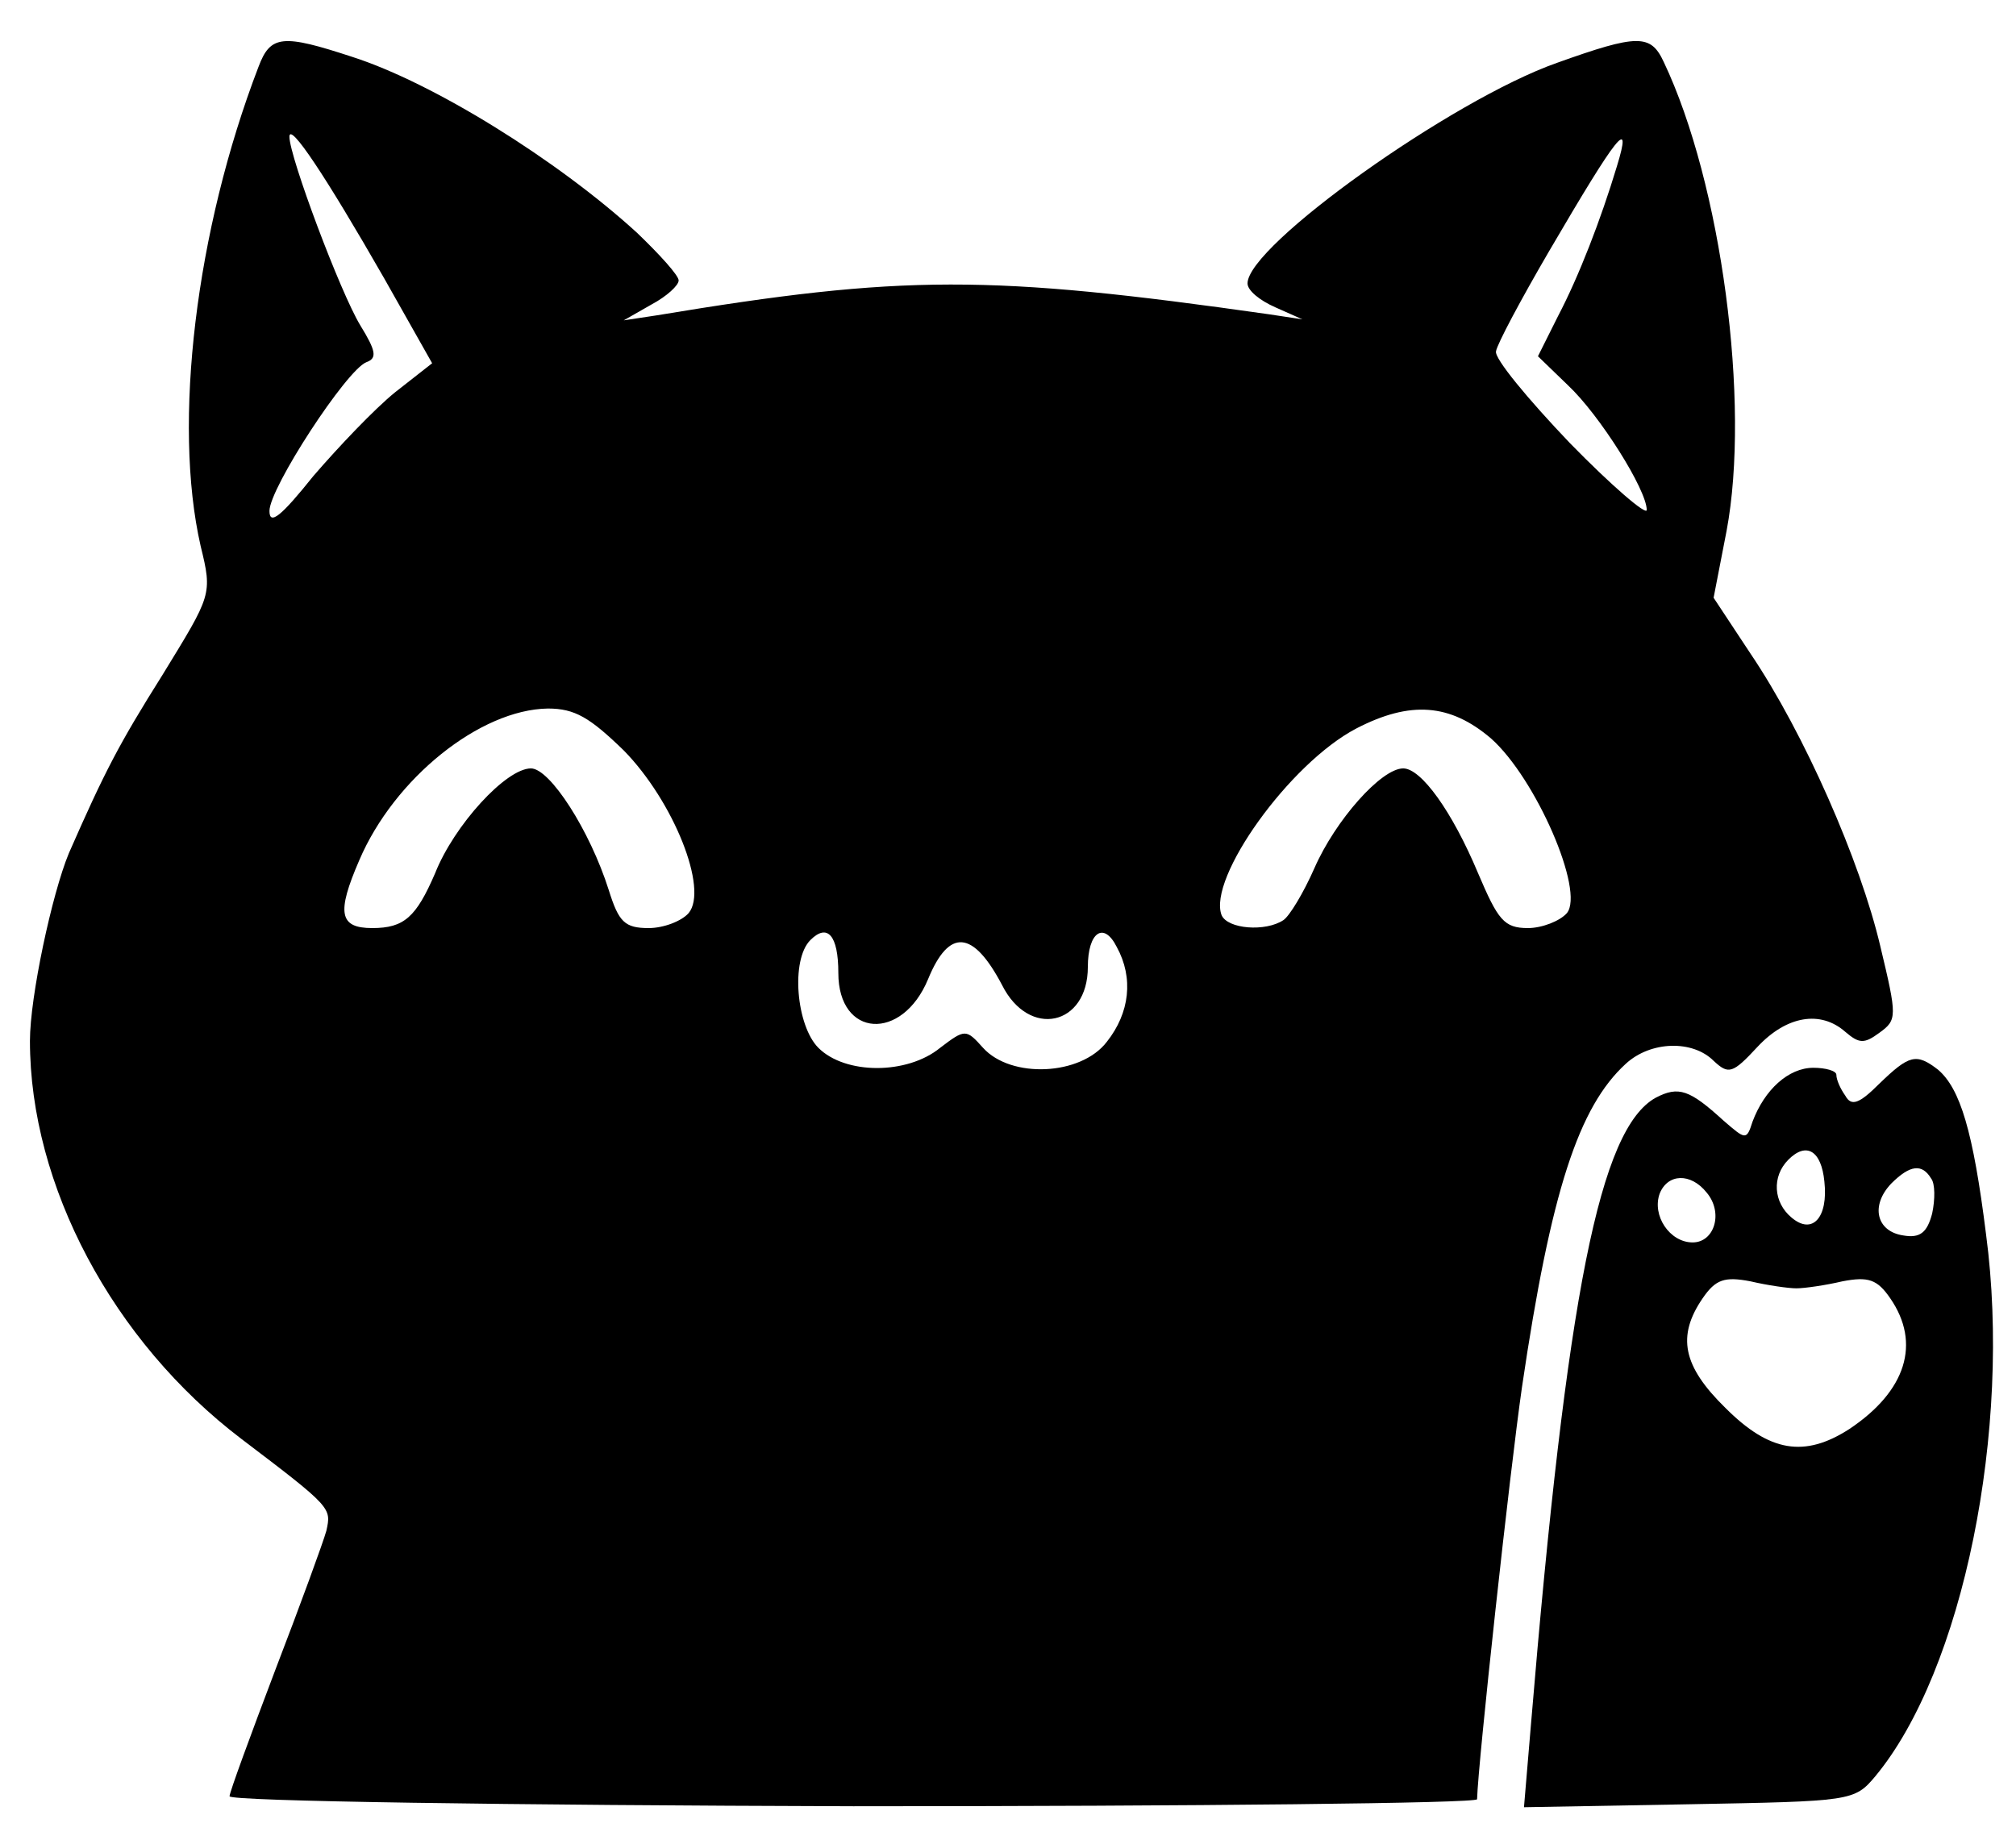 <?xml version="1.0" standalone="no"?>
<!DOCTYPE svg PUBLIC "-//W3C//DTD SVG 20010904//EN"
 "http://www.w3.org/TR/2001/REC-SVG-20010904/DTD/svg10.dtd">
<svg version="1.0" xmlns="http://www.w3.org/2000/svg"
 width="202pt" height="184pt" viewBox="0 0 202 184"
 preserveAspectRatio="xMidYMid meet">

<g transform="translate(0,184) scale(0.1,-0.1)"
fill="#000000" stroke="none">
<path d="M259 1773 c-63 -164 -86 -357 -58 -480 12 -49 11 -49 -38 -129 -44
-70 -58 -97 -94 -179 -17 -41 -39 -144 -39 -188 0 -145 83 -301 212 -399 91
-69 90 -69 85 -92 -3 -11 -26 -74 -51 -139 -25 -66 -46 -123 -46 -127 0 -5
281 -9 625 -10 344 0 625 3 625 7 1 37 33 330 45 413 29 197 57 281 104 324
25 23 67 24 88 3 15 -14 19 -13 44 14 29 31 63 37 88 15 14 -12 19 -12 34 -1
18 13 18 16 1 87 -20 85 -76 213 -130 293 l-37 56 13 67 c24 128 -5 348 -63
470 -13 28 -26 28 -107 -1 -105 -37 -310 -183 -310 -221 0 -7 12 -17 28 -24
l27 -12 -33 5 c-281 40 -367 40 -614 -1 l-33 -5 28 16 c15 8 27 19 27 24 0 5
-19 26 -42 48 -80 73 -204 150 -285 176 -70 23 -82 22 -94 -10z m126 -212 l48
-85 -37 -29 c-21 -17 -57 -55 -82 -84 -32 -40 -44 -50 -44 -35 0 23 77 141 97
149 11 4 10 11 -6 37 -20 33 -71 169 -71 189 0 15 36 -39 95 -142z m1235 112
c-16 -53 -38 -110 -59 -150 l-20 -40 30 -29 c32 -30 79 -105 79 -125 0 -6 -35
24 -77 67 -42 44 -76 85 -74 92 1 7 25 52 53 100 69 118 84 137 68 85z m-995
-585 c50 -51 85 -139 65 -163 -7 -8 -25 -15 -40 -15 -24 0 -30 6 -40 38 -19
60 -59 122 -78 122 -25 0 -77 -57 -96 -105 -19 -44 -31 -55 -63 -55 -33 0 -36
15 -13 68 35 82 121 151 189 152 27 0 42 -9 76 -42z m869 12 c45 -40 94 -153
76 -175 -7 -8 -25 -15 -39 -15 -24 0 -30 8 -50 55 -26 62 -57 105 -75 105 -22
0 -68 -52 -89 -100 -11 -25 -25 -48 -31 -52 -18 -12 -56 -9 -62 5 -14 37 68
152 135 187 54 28 94 25 135 -10z m-654 -235 c0 -65 64 -69 90 -6 21 51 45 49
74 -6 27 -54 86 -41 86 18 0 35 16 46 29 20 17 -31 13 -66 -10 -95 -26 -34
-96 -37 -124 -6 -17 19 -18 19 -43 0 -33 -27 -95 -27 -122 0 -22 22 -28 88 -8
108 17 17 28 5 28 -33z"/>
<path d="M1883 754 c-20 -20 -28 -23 -34 -12 -5 7 -9 16 -9 21 0 4 -11 7 -23
7 -25 0 -49 -22 -61 -54 -6 -19 -7 -18 -29 1 -34 31 -45 35 -68 23 -56 -31
-89 -196 -125 -628 l-7 -83 166 3 c162 3 165 3 186 28 88 106 137 348 111 543
-13 104 -26 146 -48 165 -22 17 -29 15 -59 -14z m-55 -98 c4 -36 -12 -54 -33
-36 -18 15 -20 41 -3 58 18 18 33 9 36 -22z m107 3 c4 -5 4 -21 1 -35 -5 -19
-12 -25 -29 -22 -27 4 -33 30 -12 52 19 19 31 20 40 5z m-225 -14 c17 -20 8
-50 -14 -50 -23 0 -41 27 -33 49 8 20 31 21 47 1z m90 -96 c8 0 29 3 46 7 26
5 35 2 48 -17 31 -45 16 -93 -41 -131 -45 -29 -80 -23 -124 21 -43 42 -49 72
-23 110 13 19 22 22 48 17 17 -4 38 -7 46 -7z"/>
</g>
</svg>
